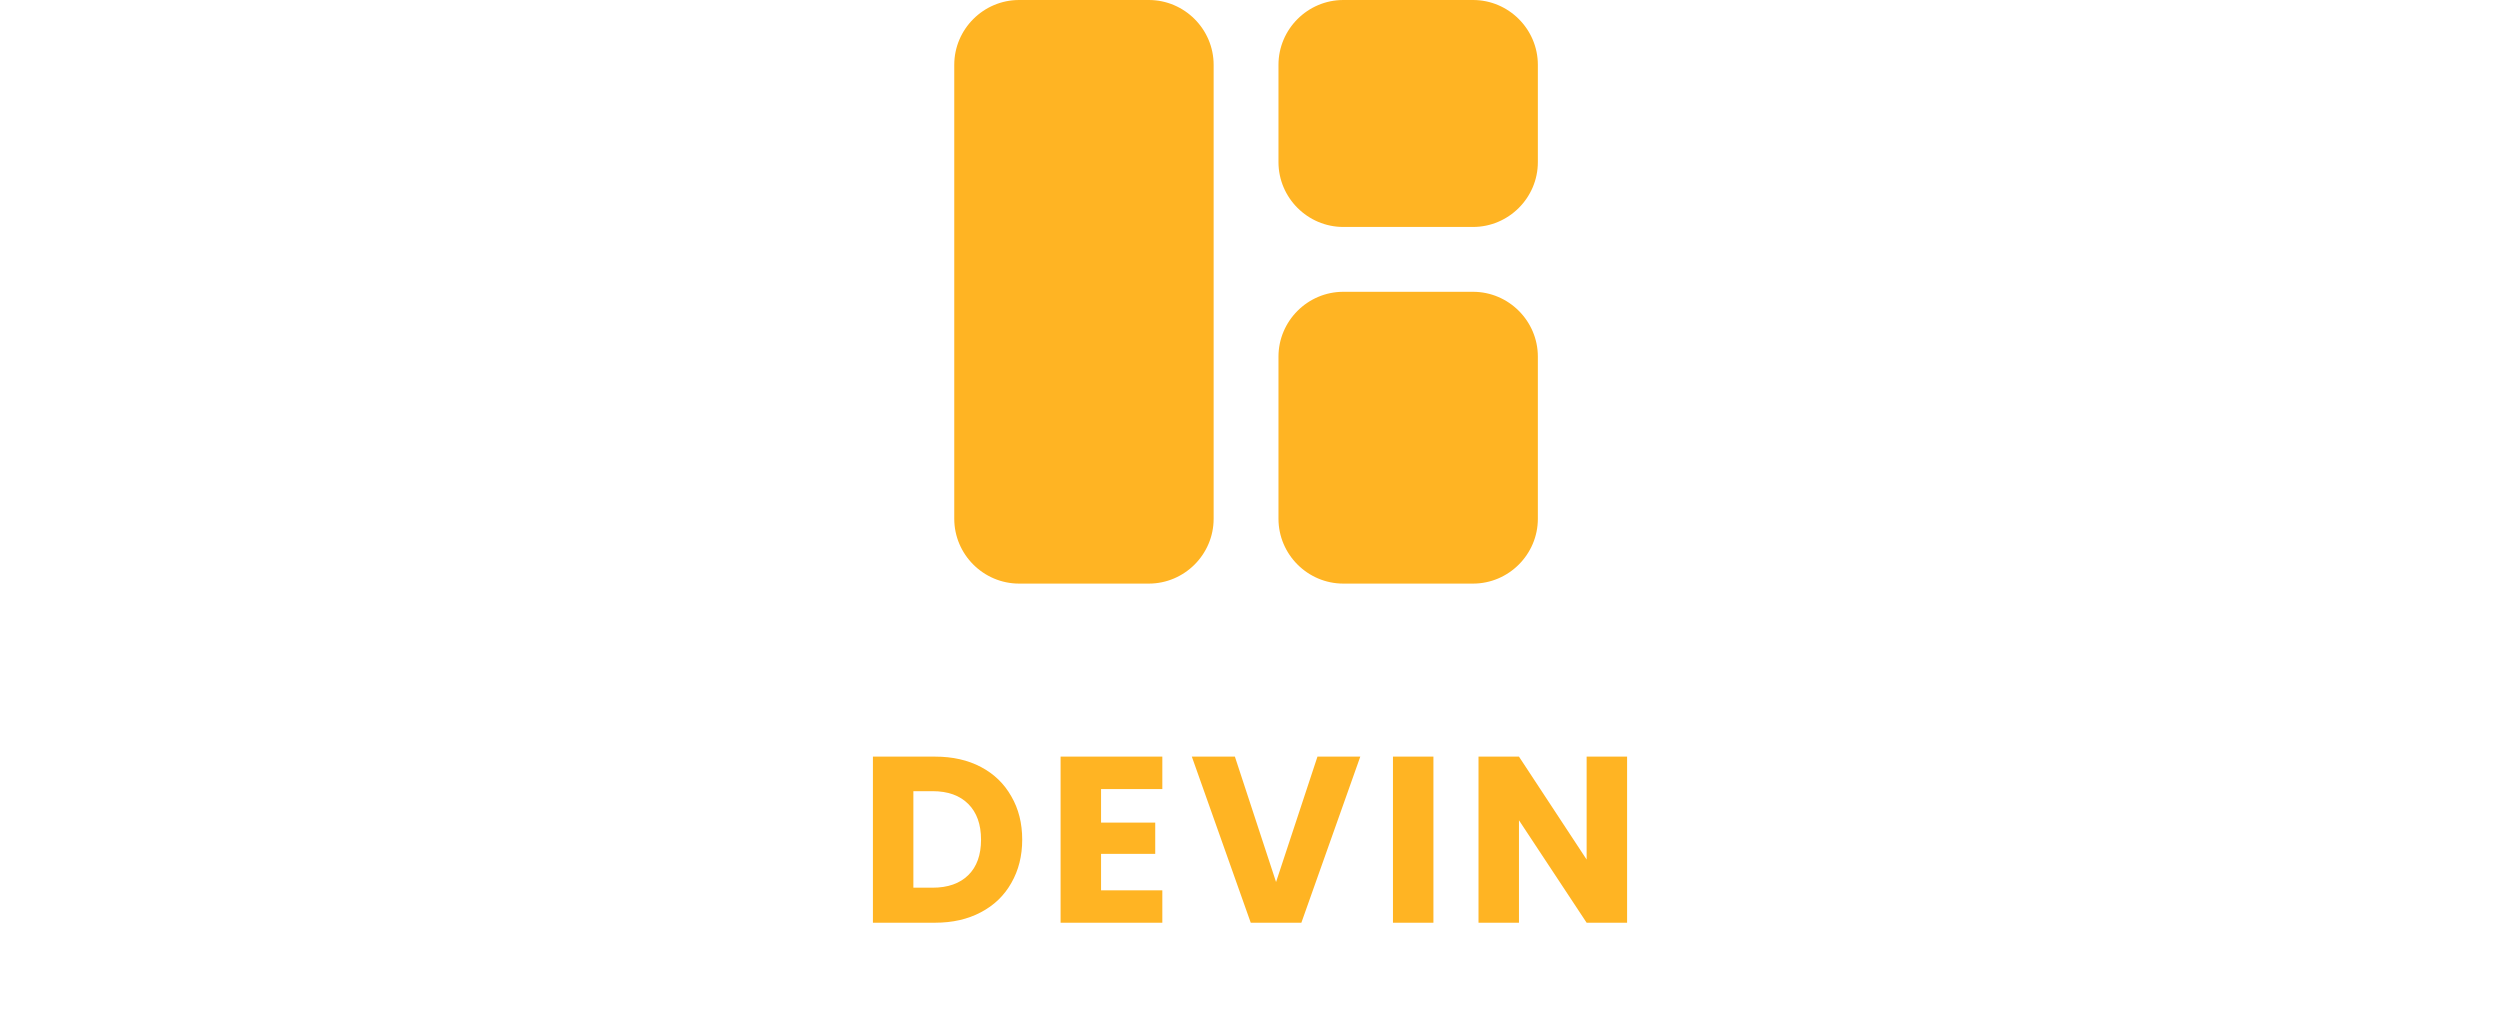<svg width="317" height="129" viewBox="0 0 317 129" fill="none" xmlns="http://www.w3.org/2000/svg">
<path d="M145.667 74H129.222C124.7 74 121 70.3 121 65.778V8.222C121 3.7 124.7 0 129.222 0H145.667C150.189 0 153.889 3.7 153.889 8.222V65.778C153.889 70.3 150.189 74 145.667 74ZM170.333 74H186.778C191.3 74 195 70.3 195 65.778V45.222C195 40.7 191.3 37 186.778 37H170.333C165.811 37 162.111 40.7 162.111 45.222V65.778C162.111 70.3 165.811 74 170.333 74ZM195 20.556V8.222C195 3.7 191.3 0 186.778 0H170.333C165.811 0 162.111 3.7 162.111 8.222V20.556C162.111 25.078 165.811 28.778 170.333 28.778H186.778C191.3 28.778 195 25.078 195 20.556Z" fill="#FFB423"/>
<path d="M118.576 95.94C120.796 95.94 122.736 96.38 124.396 97.26C126.056 98.14 127.336 99.38 128.236 100.98C129.156 102.56 129.616 104.39 129.616 106.47C129.616 108.53 129.156 110.36 128.236 111.96C127.336 113.56 126.046 114.8 124.366 115.68C122.706 116.56 120.776 117 118.576 117H110.686V95.94H118.576ZM118.246 112.56C120.186 112.56 121.696 112.03 122.776 110.97C123.856 109.91 124.396 108.41 124.396 106.47C124.396 104.53 123.856 103.02 122.776 101.94C121.696 100.86 120.186 100.32 118.246 100.32H115.816V112.56H118.246ZM139.613 100.05V104.31H146.483V108.27H139.613V112.89H147.383V117H134.483V95.94H147.383V100.05H139.613ZM172.484 95.94L165.014 117H158.594L151.124 95.94H156.584L161.804 111.84L167.054 95.94H172.484ZM181.758 95.94V117H176.628V95.94H181.758ZM206.315 117H201.185L192.605 104.01V117H187.475V95.94H192.605L201.185 108.99V95.94H206.315V117Z" fill="#FFB423"/>
</svg>
